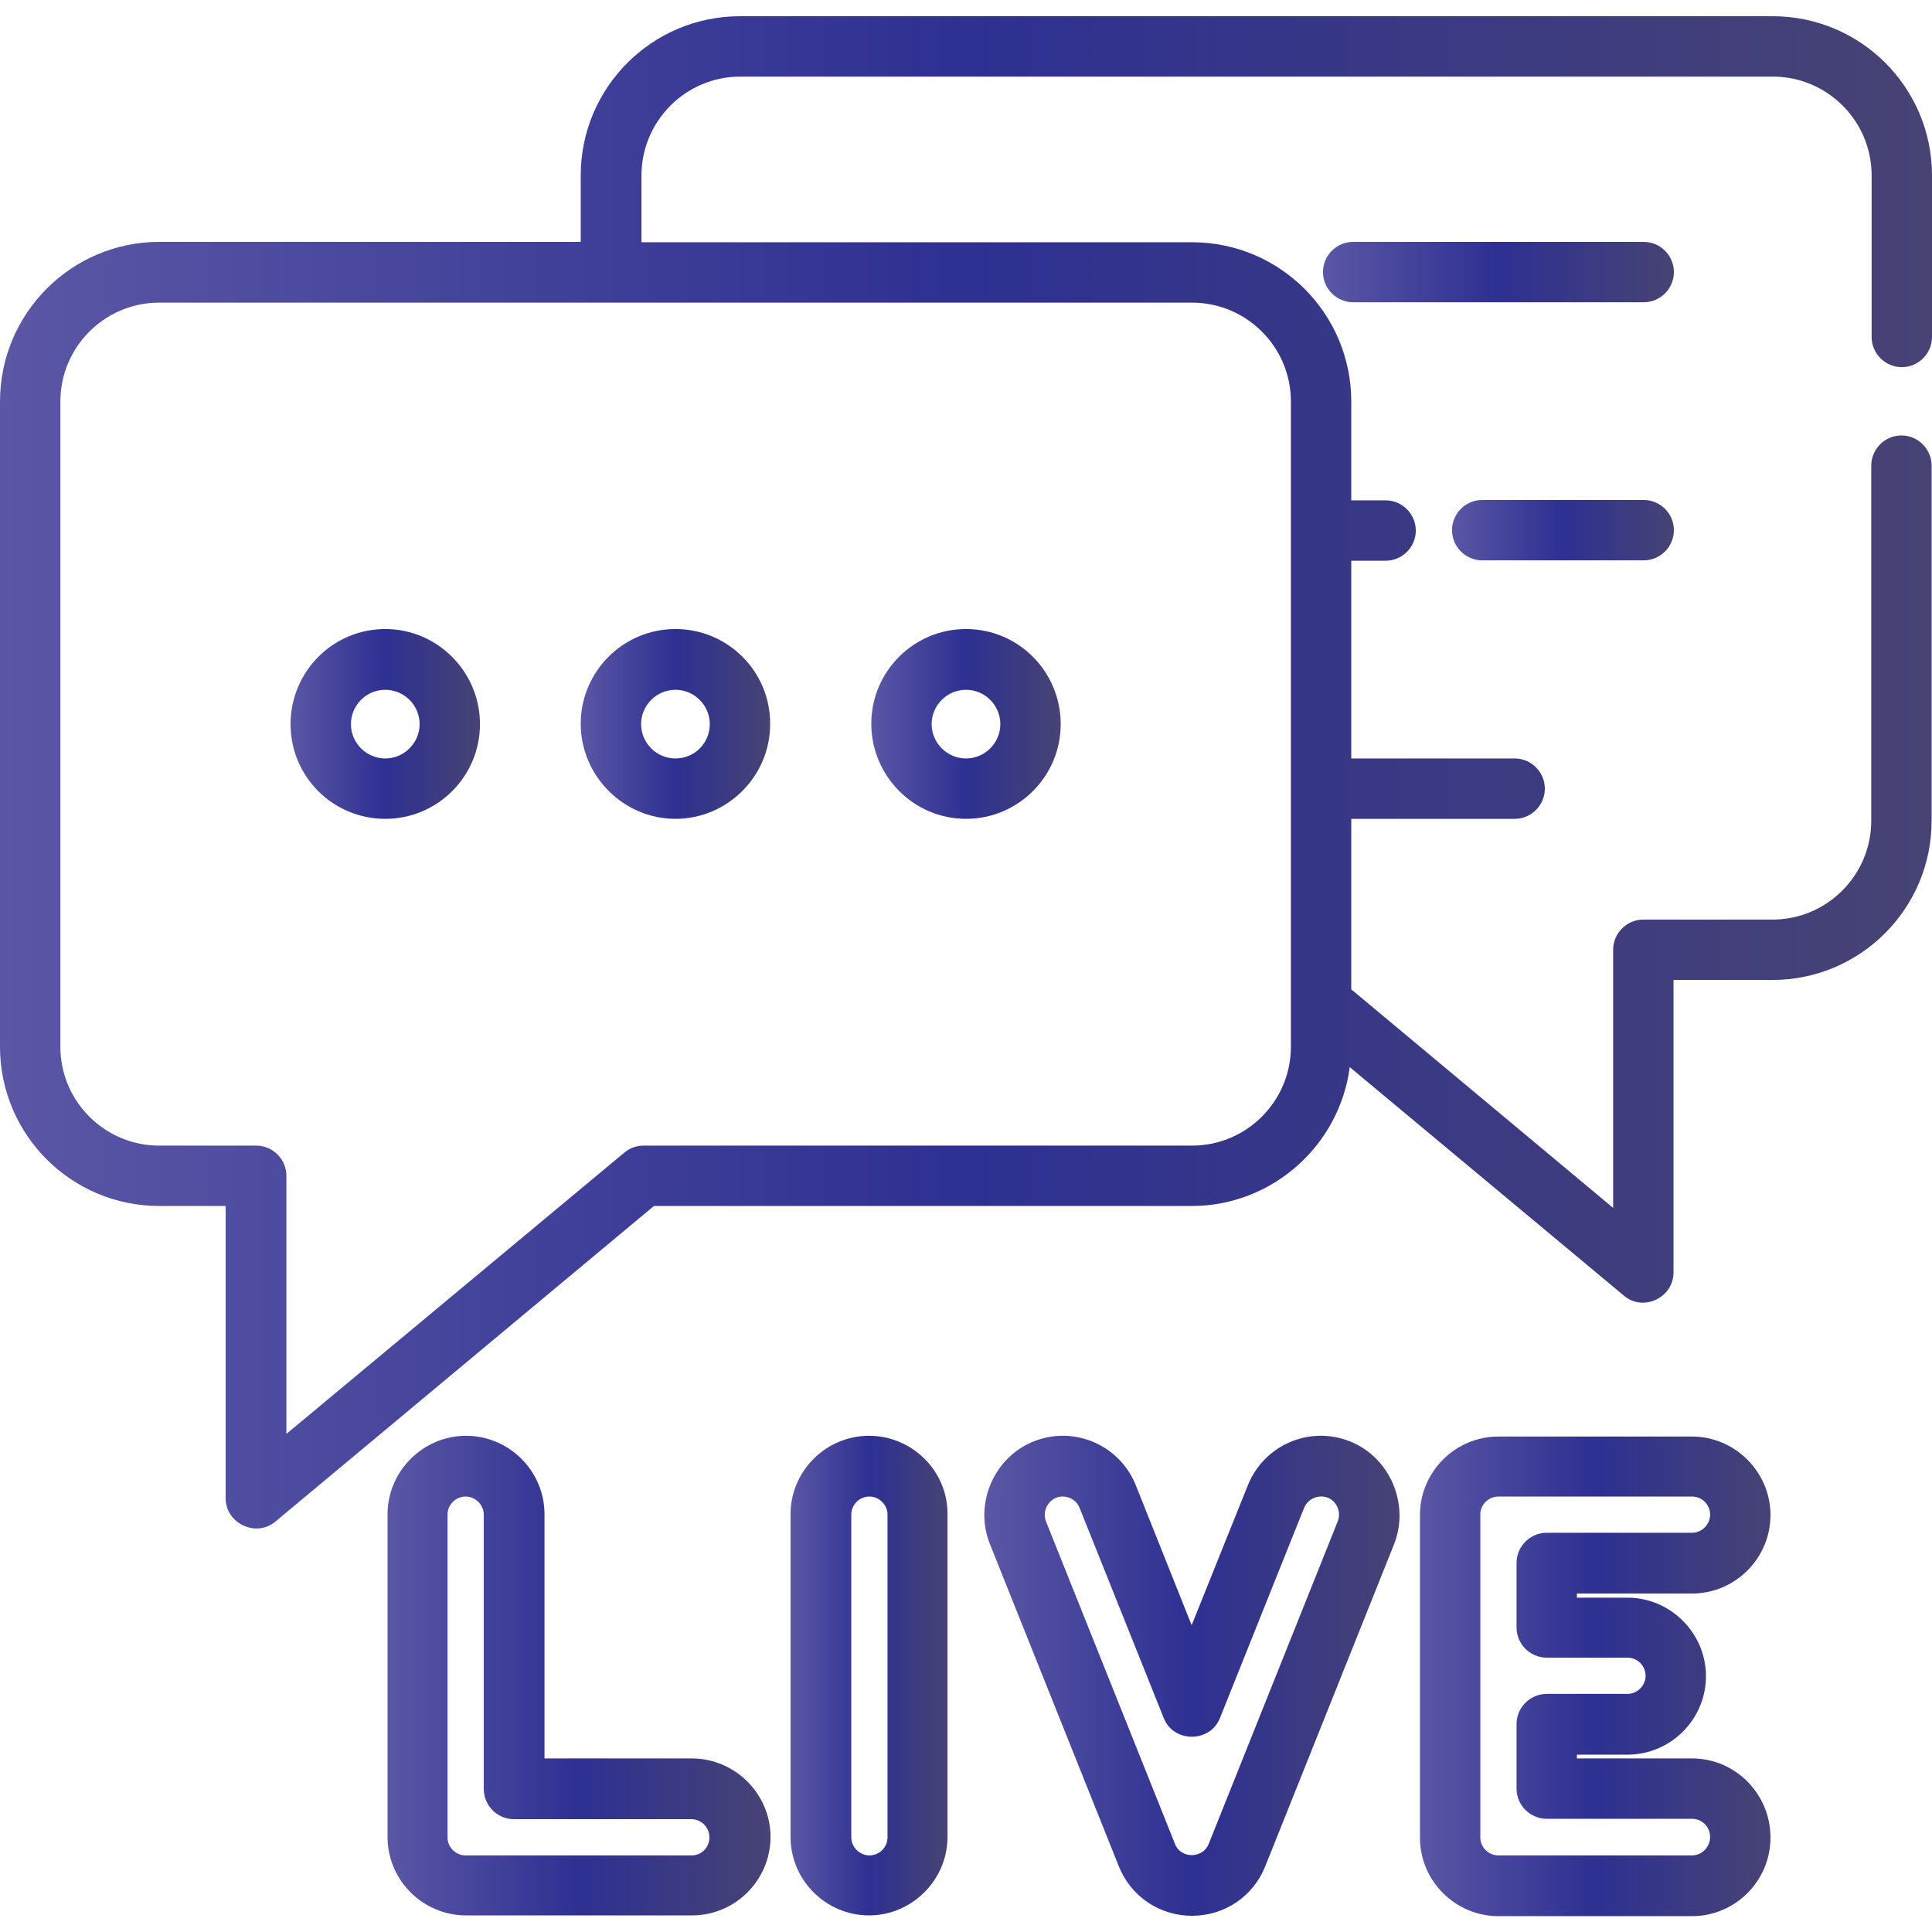 <?xml version="1.0" encoding="utf-8"?>
<!-- Generator: Adobe Illustrator 19.2.0, SVG Export Plug-In . SVG Version: 6.00 Build 0)  -->
<svg version="1.1" id="Layer_1" xmlns="http://www.w3.org/2000/svg" xmlns:xlink="http://www.w3.org/1999/xlink" x="0px" y="0px"
	 viewBox="0 0 512 512" style="enable-background:new 0 0 512 512;" xml:space="preserve">
<style type="text/css">
	.st0{fill:url(#SVGID_1_);}
	.st1{fill:url(#SVGID_2_);}
	.st2{fill:url(#SVGID_3_);}
	.st3{fill:url(#SVGID_4_);}
	.st4{fill:url(#SVGID_5_);}
	.st5{fill:url(#SVGID_6_);}
	.st6{fill:url(#SVGID_7_);}
	.st7{fill:url(#SVGID_8_);}
	.st8{fill:url(#SVGID_9_);}
	.st9{fill:url(#SVGID_10_);}
</style>
<g>
	<g>
		<linearGradient id="SVGID_1_" gradientUnits="userSpaceOnUse" x1="0" y1="204.668" x2="512" y2="204.668">
			<stop  offset="0" style="stop-color:#5B57A5"/>
			<stop  offset="0.5" style="stop-color:#2E3092"/>
			<stop  offset="1" style="stop-color:#474374"/>
		</linearGradient>
		<path class="st0" d="M504,97.3c4.4,0,8-3.6,8-8V46.5c0-23.3-18.9-42.2-42.2-42.2H196.1c-23.3,0-42.2,18.9-42.2,42.2v17.6H42.2
			C18.9,64.1,0,83.1,0,106.4v171c0,23.3,18.9,42.2,42.2,42.2h17.6v77.5c0,6.6,8,10.4,13.1,6.2l100.4-83.7h142.5
			c21.4,0,39.2-16.1,41.9-36.8l72.7,60.6c5.1,4.3,13.1,0.5,13.1-6.2v-77.5h26.2c23.3,0,42.2-18.9,42.2-42.2v-94.1c0-4.4-3.6-8-8-8
			c-4.4,0-8,3.6-8,8v94.1c0,14.4-11.7,26.2-26.2,26.2h-34.2c-4.4,0-8,3.6-8,8v68.4l-68.9-57.5c-0.2-0.1-0.4-0.3-0.5-0.4V217h43.3
			c4.4,0,8-3.6,8-8s-3.6-8-8-8h-43.3v-52.4h9.1c4.4,0,8-3.6,8-8s-3.6-8-8-8h-9.1v-26.2c0-23.3-18.9-42.2-42.2-42.2H170V46.5
			c0-14.4,11.7-26.2,26.2-26.2h273.6c14.4,0,26.2,11.7,26.2,26.2v42.8C496,93.7,499.6,97.3,504,97.3z M315.9,80.2
			c14.4,0,26.2,11.7,26.2,26.2v171c0,14.4-11.7,26.2-26.2,26.2H170.5c-1.9,0-3.7,0.7-5.1,1.9L75.9,380v-68.4c0-4.4-3.6-8-8-8H42.2
			c-14.4,0-26.2-11.7-26.2-26.2v-171c0-14.4,11.7-26.2,26.2-26.2H315.9z"/>
	</g>
</g>
<g>
	<g>
		<linearGradient id="SVGID_2_" gradientUnits="userSpaceOnUse" x1="350.597" y1="72.15" x2="443.591" y2="72.15">
			<stop  offset="0" style="stop-color:#5B57A5"/>
			<stop  offset="0.5" style="stop-color:#2E3092"/>
			<stop  offset="1" style="stop-color:#474374"/>
		</linearGradient>
		<path class="st1" d="M435.6,64.1h-77c-4.4,0-8,3.6-8,8s3.6,8,8,8h77c4.4,0,8-3.6,8-8S440,64.1,435.6,64.1z"/>
	</g>
</g>
<g>
	<g>
		<linearGradient id="SVGID_3_" gradientUnits="userSpaceOnUse" x1="384.801" y1="140.559" x2="443.591" y2="140.559">
			<stop  offset="0" style="stop-color:#5B57A5"/>
			<stop  offset="0.5" style="stop-color:#2E3092"/>
			<stop  offset="1" style="stop-color:#474374"/>
		</linearGradient>
		<path class="st2" d="M435.6,132.5h-42.8c-4.4,0-8,3.6-8,8c0,4.4,3.6,8,8,8h42.8c4.4,0,8-3.6,8-8S440,132.5,435.6,132.5z"/>
	</g>
</g>
<g>
	<g>
		<linearGradient id="SVGID_4_" gradientUnits="userSpaceOnUse" x1="76.96" y1="191.865" x2="127.198" y2="191.865">
			<stop  offset="0" style="stop-color:#5B57A5"/>
			<stop  offset="0.5" style="stop-color:#2E3092"/>
			<stop  offset="1" style="stop-color:#474374"/>
		</linearGradient>
		<path class="st3" d="M102.1,166.7C88.2,166.7,77,178,77,191.9S88.2,217,102.1,217s25.1-11.3,25.1-25.1
			C127.2,178,115.9,166.7,102.1,166.7z M102.1,201c-5,0-9.1-4.1-9.1-9.1s4.1-9.1,9.1-9.1s9.1,4.1,9.1,9.1S107.1,201,102.1,201z"/>
	</g>
</g>
<g>
	<g>
		<linearGradient id="SVGID_5_" gradientUnits="userSpaceOnUse" x1="153.921" y1="191.865" x2="204.159" y2="191.865">
			<stop  offset="0" style="stop-color:#5B57A5"/>
			<stop  offset="0.5" style="stop-color:#2E3092"/>
			<stop  offset="1" style="stop-color:#474374"/>
		</linearGradient>
		<path class="st4" d="M179,166.7c-13.9,0-25.1,11.3-25.1,25.1S165.2,217,179,217s25.1-11.3,25.1-25.1
			C204.2,178,192.9,166.7,179,166.7z M179,201c-5,0-9.1-4.1-9.1-9.1s4.1-9.1,9.1-9.1s9.1,4.1,9.1,9.1C188.1,196.9,184.1,201,179,201
			z"/>
	</g>
</g>
<g>
	<g>
		<linearGradient id="SVGID_6_" gradientUnits="userSpaceOnUse" x1="230.881" y1="191.865" x2="281.119" y2="191.865">
			<stop  offset="0" style="stop-color:#5B57A5"/>
			<stop  offset="0.5" style="stop-color:#2E3092"/>
			<stop  offset="1" style="stop-color:#474374"/>
		</linearGradient>
		<path class="st5" d="M256,166.7c-13.9,0-25.1,11.3-25.1,25.1S242.1,217,256,217c13.9,0,25.1-11.3,25.1-25.1
			C281.1,178,269.9,166.7,256,166.7z M256,201c-5,0-9.1-4.1-9.1-9.1s4.1-9.1,9.1-9.1c5,0,9.1,4.1,9.1,9.1S261,201,256,201z"/>
	</g>
</g>
<g>
	<g>
		<linearGradient id="SVGID_7_" gradientUnits="userSpaceOnUse" x1="102.614" y1="444.127" x2="204.158" y2="444.127">
			<stop  offset="0" style="stop-color:#5B57A5"/>
			<stop  offset="0.5" style="stop-color:#2E3092"/>
			<stop  offset="1" style="stop-color:#474374"/>
		</linearGradient>
		<path class="st6" d="M183.3,466h-39v-64.7c0-11.5-9.4-20.8-20.8-20.8s-20.8,9.4-20.8,20.8v85.5c0,11.5,9.4,20.8,20.8,20.8h59.9
			c11.5,0,20.8-9.4,20.8-20.8C204.2,475.4,194.8,466,183.3,466z M183.3,491.7h-59.9c-2.7,0-4.8-2.2-4.8-4.8v-85.5
			c0-2.7,2.2-4.8,4.8-4.8s4.8,2.2,4.8,4.8v72.7c0,4.4,3.6,8,8,8h47c2.7,0,4.8,2.2,4.8,4.8S186,491.7,183.3,491.7z"/>
	</g>
</g>
<g>
	<g>
		<linearGradient id="SVGID_8_" gradientUnits="userSpaceOnUse" x1="209.504" y1="444.125" x2="251.19" y2="444.125">
			<stop  offset="0" style="stop-color:#5B57A5"/>
			<stop  offset="0.5" style="stop-color:#2E3092"/>
			<stop  offset="1" style="stop-color:#474374"/>
		</linearGradient>
		<path class="st7" d="M230.3,380.5c-11.5,0-20.8,9.4-20.8,20.8v85.5c0,11.5,9.4,20.8,20.8,20.8s20.8-9.4,20.8-20.8v-85.5
			C251.2,389.9,241.8,380.5,230.3,380.5z M235.2,486.9c0,2.7-2.2,4.8-4.8,4.8s-4.8-2.2-4.8-4.8v-85.5c0-2.7,2.2-4.8,4.8-4.8
			s4.8,2.2,4.8,4.8V486.9z"/>
	</g>
</g>
<g>
	<g>
		<linearGradient id="SVGID_9_" gradientUnits="userSpaceOnUse" x1="260.845" y1="444.126" x2="370.872" y2="444.126">
			<stop  offset="0" style="stop-color:#5B57A5"/>
			<stop  offset="0.5" style="stop-color:#2E3092"/>
			<stop  offset="1" style="stop-color:#474374"/>
		</linearGradient>
		<path class="st8" d="M357.8,382c-10.7-4.3-22.8,0.9-27.1,11.6l-14.9,37.1L301,393.6c-4.3-10.7-16.4-15.9-27.1-11.6
			c-10.5,4.2-15.8,16.5-11.6,27.1l34.2,85.5c3.2,8,10.8,13.1,19.4,13.1s16.2-5.1,19.4-13.1l34.2-85.5
			C373.6,398.5,368.3,386.2,357.8,382z M354.5,403.2l-34.2,85.5c-1.6,3.9-7.4,3.9-8.9,0l-34.2-85.5c-1-2.6,0.4-5.5,3-6.4
			c2.4-0.7,5,0.5,5.9,2.8l22.3,55.7c2.6,6.6,12.3,6.6,14.9,0l22.3-55.7c0.9-2.2,3.3-3.4,5.6-2.9C354,397.3,355.6,400.5,354.5,403.2z
			"/>
	</g>
</g>
<g>
	<g>
		<linearGradient id="SVGID_10_" gradientUnits="userSpaceOnUse" x1="376.251" y1="444.127" x2="469.244" y2="444.127">
			<stop  offset="0" style="stop-color:#5B57A5"/>
			<stop  offset="0.5" style="stop-color:#2E3092"/>
			<stop  offset="1" style="stop-color:#474374"/>
		</linearGradient>
		<path class="st9" d="M448.4,466h-30.5V465h13.4c11.5,0,20.8-9.4,20.8-20.8s-9.4-20.8-20.8-20.8h-13.4v-1.1h30.5
			c11.5,0,20.8-9.4,20.8-20.8s-9.4-20.8-20.8-20.8h-51.3c-11.5,0-20.8,9.4-20.8,20.8v85.5c0,11.5,9.4,20.8,20.8,20.8h51.3
			c11.5,0,20.8-9.4,20.8-20.8C469.2,475.4,459.9,466,448.4,466z M448.4,491.7h-51.3c-2.7,0-4.8-2.2-4.8-4.8v-85.5
			c0-2.7,2.2-4.8,4.8-4.8h51.3c2.7,0,4.8,2.2,4.8,4.8s-2.2,4.8-4.8,4.8h-38.5c-4.4,0-8,3.6-8,8v17.1c0,4.4,3.6,8,8,8h21.4
			c2.7,0,4.8,2.2,4.8,4.8s-2.2,4.8-4.8,4.8h-21.4c-4.4,0-8,3.6-8,8v17.1c0,4.4,3.6,8,8,8h38.5c2.7,0,4.8,2.2,4.8,4.8
			S451.1,491.7,448.4,491.7z"/>
	</g>
</g>
</svg>
